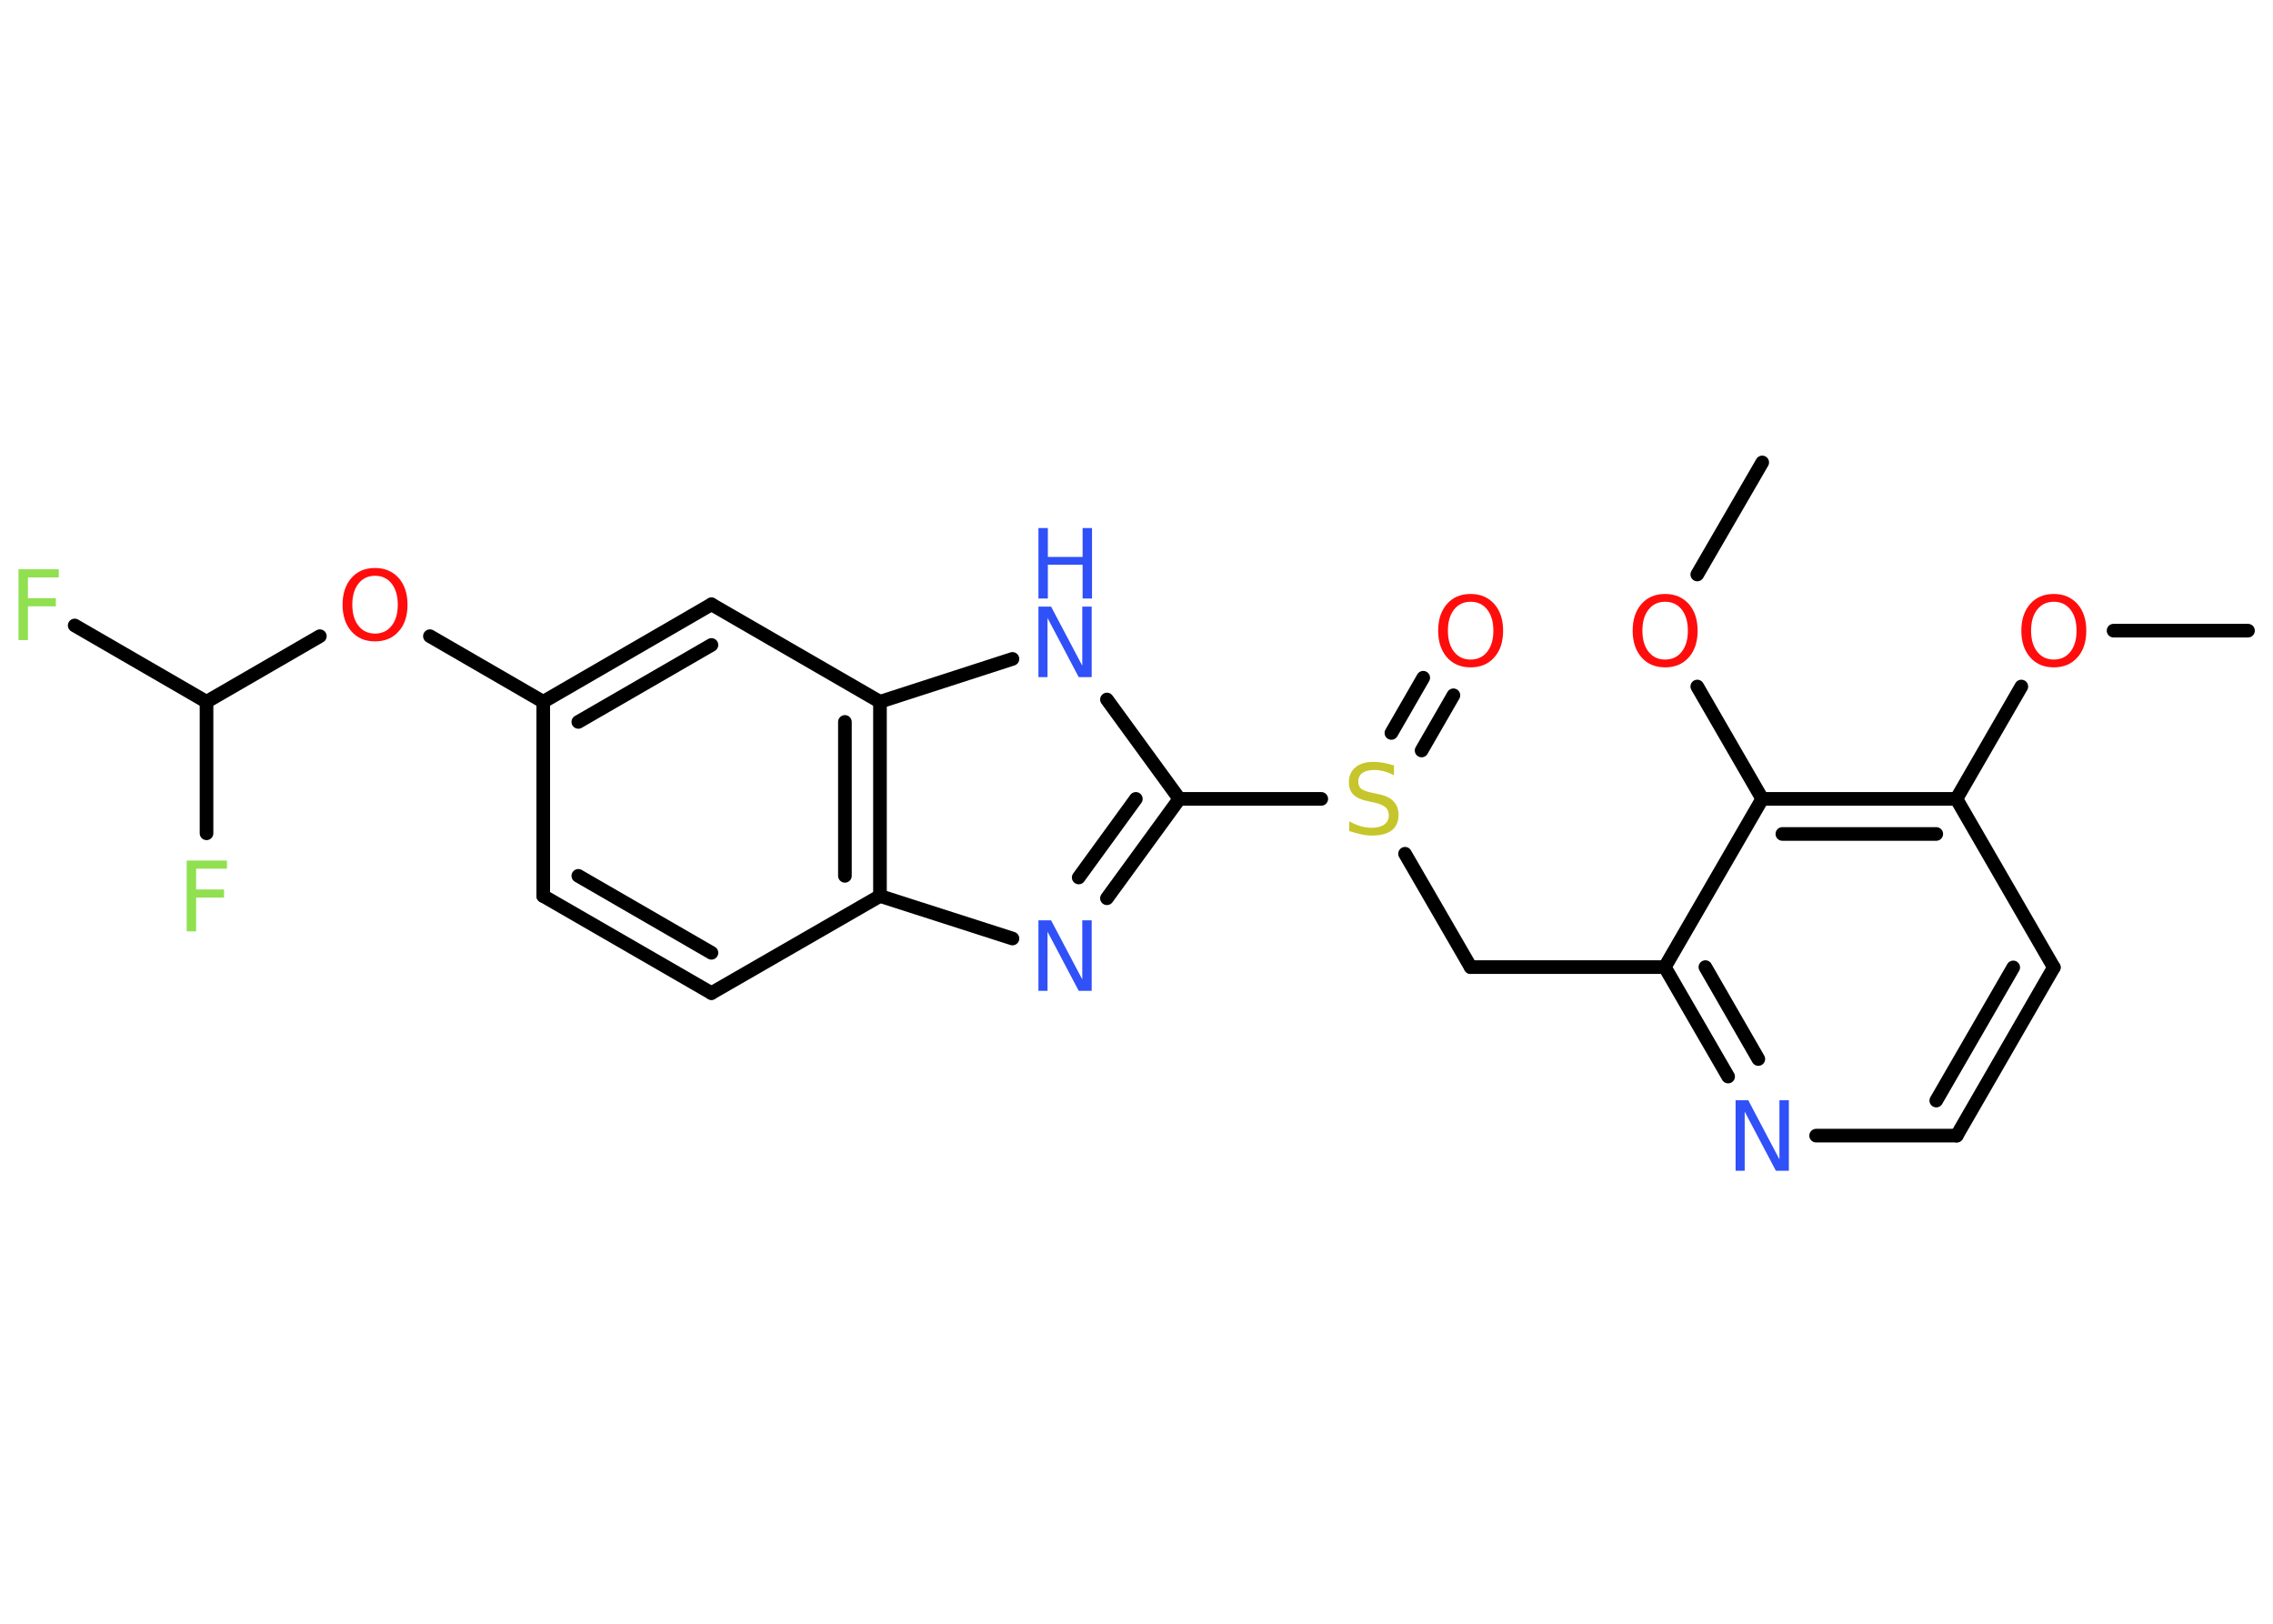 <?xml version='1.0' encoding='UTF-8'?>
<!DOCTYPE svg PUBLIC "-//W3C//DTD SVG 1.1//EN" "http://www.w3.org/Graphics/SVG/1.1/DTD/svg11.dtd">
<svg version='1.2' xmlns='http://www.w3.org/2000/svg' xmlns:xlink='http://www.w3.org/1999/xlink' width='70.0mm' height='50.0mm' viewBox='0 0 70.0 50.0'>
  <desc>Generated by the Chemistry Development Kit (http://github.com/cdk)</desc>
  <g stroke-linecap='round' stroke-linejoin='round' stroke='#000000' stroke-width='.42' fill='#FF0D0D'>
    <rect x='.0' y='.0' width='70.0' height='50.0' fill='#FFFFFF' stroke='none'/>
    <g id='mol1' class='mol'>
      <line id='mol1bnd1' class='bond' x1='69.23' y1='19.42' x2='65.09' y2='19.42'/>
      <line id='mol1bnd2' class='bond' x1='62.25' y1='21.14' x2='60.25' y2='24.6'/>
      <g id='mol1bnd3' class='bond'>
        <line x1='60.25' y1='24.6' x2='54.27' y2='24.6'/>
        <line x1='59.63' y1='25.68' x2='54.89' y2='25.68'/>
      </g>
      <line id='mol1bnd4' class='bond' x1='54.27' y1='24.6' x2='52.27' y2='21.14'/>
      <line id='mol1bnd5' class='bond' x1='52.27' y1='17.69' x2='54.27' y2='14.24'/>
      <line id='mol1bnd6' class='bond' x1='54.27' y1='24.6' x2='51.27' y2='29.78'/>
      <line id='mol1bnd7' class='bond' x1='51.27' y1='29.78' x2='45.29' y2='29.78'/>
      <line id='mol1bnd8' class='bond' x1='45.29' y1='29.78' x2='43.27' y2='26.29'/>
      <g id='mol1bnd9' class='bond'>
        <line x1='42.85' y1='22.57' x2='43.83' y2='20.87'/>
        <line x1='43.78' y1='23.11' x2='44.76' y2='21.41'/>
      </g>
      <line id='mol1bnd10' class='bond' x1='40.69' y1='24.6' x2='36.32' y2='24.6'/>
      <g id='mol1bnd11' class='bond'>
        <line x1='34.09' y1='27.66' x2='36.32' y2='24.6'/>
        <line x1='33.22' y1='27.02' x2='34.98' y2='24.6'/>
      </g>
      <line id='mol1bnd12' class='bond' x1='31.18' y1='28.9' x2='27.1' y2='27.59'/>
      <g id='mol1bnd13' class='bond'>
        <line x1='27.1' y1='27.59' x2='27.1' y2='21.61'/>
        <line x1='26.02' y1='26.97' x2='26.02' y2='22.23'/>
      </g>
      <line id='mol1bnd14' class='bond' x1='27.1' y1='21.61' x2='31.18' y2='20.29'/>
      <line id='mol1bnd15' class='bond' x1='36.32' y1='24.6' x2='34.09' y2='21.54'/>
      <line id='mol1bnd16' class='bond' x1='27.1' y1='21.61' x2='21.91' y2='18.61'/>
      <g id='mol1bnd17' class='bond'>
        <line x1='21.91' y1='18.61' x2='16.73' y2='21.61'/>
        <line x1='21.91' y1='19.86' x2='17.81' y2='22.23'/>
      </g>
      <line id='mol1bnd18' class='bond' x1='16.73' y1='21.61' x2='13.24' y2='19.59'/>
      <line id='mol1bnd19' class='bond' x1='9.85' y1='19.59' x2='6.36' y2='21.61'/>
      <line id='mol1bnd20' class='bond' x1='6.36' y1='21.61' x2='2.3' y2='19.26'/>
      <line id='mol1bnd21' class='bond' x1='6.36' y1='21.61' x2='6.36' y2='25.66'/>
      <line id='mol1bnd22' class='bond' x1='16.73' y1='21.61' x2='16.73' y2='27.59'/>
      <g id='mol1bnd23' class='bond'>
        <line x1='16.73' y1='27.59' x2='21.91' y2='30.58'/>
        <line x1='17.81' y1='26.97' x2='21.91' y2='29.34'/>
      </g>
      <line id='mol1bnd24' class='bond' x1='27.1' y1='27.59' x2='21.91' y2='30.58'/>
      <g id='mol1bnd25' class='bond'>
        <line x1='51.27' y1='29.78' x2='53.22' y2='33.15'/>
        <line x1='52.52' y1='29.78' x2='54.15' y2='32.61'/>
      </g>
      <line id='mol1bnd26' class='bond' x1='55.93' y1='34.97' x2='60.26' y2='34.97'/>
      <g id='mol1bnd27' class='bond'>
        <line x1='60.26' y1='34.97' x2='63.25' y2='29.79'/>
        <line x1='59.63' y1='33.89' x2='62.0' y2='29.79'/>
      </g>
      <line id='mol1bnd28' class='bond' x1='60.25' y1='24.6' x2='63.25' y2='29.79'/>
      <path id='mol1atm2' class='atom' d='M63.25 18.53q-.32 .0 -.51 .24q-.19 .24 -.19 .65q.0 .41 .19 .65q.19 .24 .51 .24q.32 .0 .51 -.24q.19 -.24 .19 -.65q.0 -.41 -.19 -.65q-.19 -.24 -.51 -.24zM63.25 18.29q.45 .0 .73 .31q.27 .31 .27 .82q.0 .52 -.27 .82q-.27 .31 -.73 .31q-.46 .0 -.73 -.31q-.27 -.31 -.27 -.82q.0 -.51 .27 -.82q.27 -.31 .73 -.31z' stroke='none'/>
      <path id='mol1atm5' class='atom' d='M51.28 18.53q-.32 .0 -.51 .24q-.19 .24 -.19 .65q.0 .41 .19 .65q.19 .24 .51 .24q.32 .0 .51 -.24q.19 -.24 .19 -.65q.0 -.41 -.19 -.65q-.19 -.24 -.51 -.24zM51.28 18.29q.45 .0 .73 .31q.27 .31 .27 .82q.0 .52 -.27 .82q-.27 .31 -.73 .31q-.46 .0 -.73 -.31q-.27 -.31 -.27 -.82q.0 -.51 .27 -.82q.27 -.31 .73 -.31z' stroke='none'/>
      <path id='mol1atm9' class='atom' d='M42.93 23.58v.29q-.16 -.08 -.31 -.12q-.15 -.04 -.29 -.04q-.24 .0 -.37 .09q-.13 .09 -.13 .27q.0 .14 .09 .22q.09 .07 .33 .12l.18 .04q.33 .06 .48 .22q.16 .16 .16 .42q.0 .32 -.21 .48q-.21 .16 -.62 .16q-.15 .0 -.33 -.04q-.17 -.04 -.36 -.1v-.3q.18 .1 .35 .15q.17 .05 .34 .05q.25 .0 .39 -.1q.14 -.1 .14 -.28q.0 -.16 -.1 -.25q-.1 -.09 -.32 -.14l-.18 -.04q-.33 -.06 -.48 -.2q-.15 -.14 -.15 -.39q.0 -.29 .2 -.46q.2 -.17 .56 -.17q.15 .0 .31 .03q.16 .03 .32 .08z' stroke='none' fill='#C6C62C'/>
      <path id='mol1atm10' class='atom' d='M45.29 18.53q-.32 .0 -.51 .24q-.19 .24 -.19 .65q.0 .41 .19 .65q.19 .24 .51 .24q.32 .0 .51 -.24q.19 -.24 .19 -.65q.0 -.41 -.19 -.65q-.19 -.24 -.51 -.24zM45.29 18.29q.45 .0 .73 .31q.27 .31 .27 .82q.0 .52 -.27 .82q-.27 .31 -.73 .31q-.46 .0 -.73 -.31q-.27 -.31 -.27 -.82q.0 -.51 .27 -.82q.27 -.31 .73 -.31z' stroke='none'/>
      <path id='mol1atm12' class='atom' d='M31.98 28.34h.39l.96 1.82v-1.82h.29v2.17h-.4l-.96 -1.82v1.82h-.28v-2.17z' stroke='none' fill='#3050F8'/>
      <g id='mol1atm15' class='atom'>
        <path d='M31.98 18.68h.39l.96 1.82v-1.82h.29v2.17h-.4l-.96 -1.82v1.82h-.28v-2.17z' stroke='none' fill='#3050F8'/>
        <path d='M31.98 16.26h.29v.89h1.07v-.89h.29v2.17h-.29v-1.04h-1.07v1.04h-.29v-2.17z' stroke='none' fill='#3050F8'/>
      </g>
      <path id='mol1atm18' class='atom' d='M11.55 17.73q-.32 .0 -.51 .24q-.19 .24 -.19 .65q.0 .41 .19 .65q.19 .24 .51 .24q.32 .0 .51 -.24q.19 -.24 .19 -.65q.0 -.41 -.19 -.65q-.19 -.24 -.51 -.24zM11.55 17.49q.45 .0 .73 .31q.27 .31 .27 .82q.0 .52 -.27 .82q-.27 .31 -.73 .31q-.46 .0 -.73 -.31q-.27 -.31 -.27 -.82q.0 -.51 .27 -.82q.27 -.31 .73 -.31z' stroke='none'/>
      <path id='mol1atm20' class='atom' d='M.56 17.53h1.25v.25h-.95v.64h.86v.25h-.86v1.04h-.29v-2.17z' stroke='none' fill='#90E050'/>
      <path id='mol1atm21' class='atom' d='M5.74 26.5h1.25v.25h-.95v.64h.86v.25h-.86v1.04h-.29v-2.17z' stroke='none' fill='#90E050'/>
      <path id='mol1atm24' class='atom' d='M53.45 33.88h.39l.96 1.82v-1.82h.29v2.17h-.4l-.96 -1.82v1.82h-.28v-2.17z' stroke='none' fill='#3050F8'/>
    </g>
  </g>
</svg>

